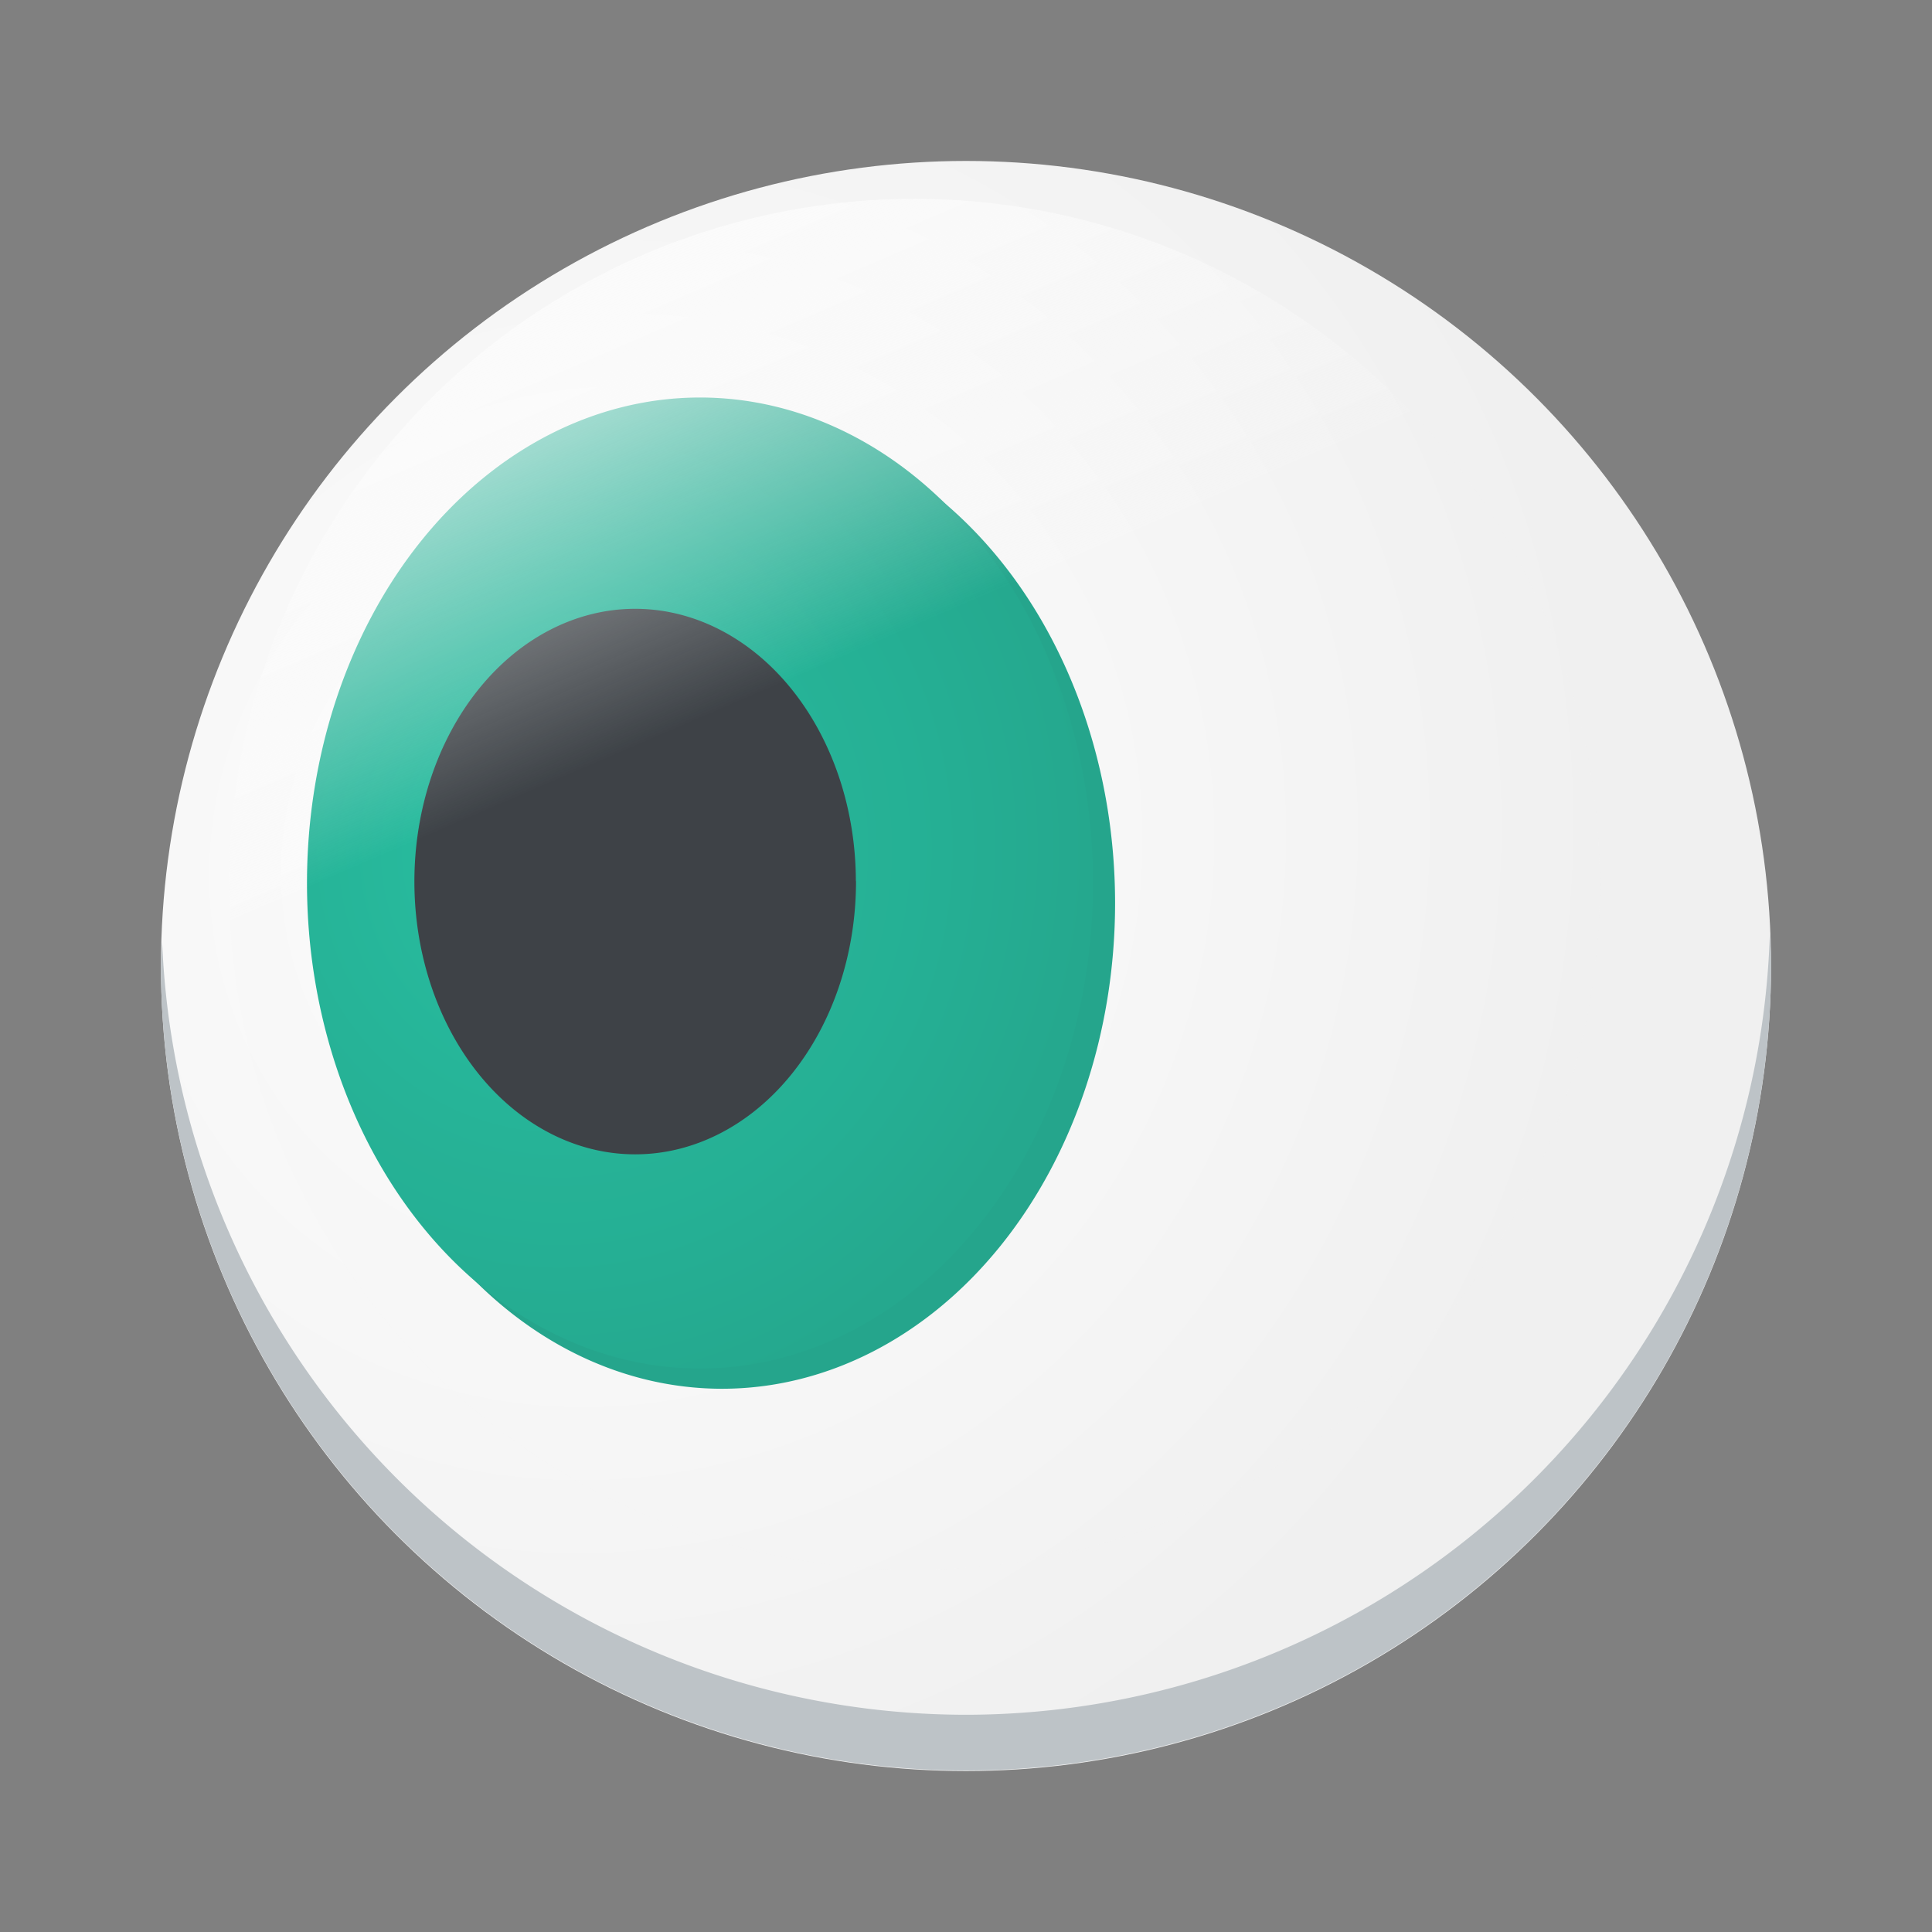 <?xml version="1.0" encoding="UTF-8" standalone="no"?>
<!-- Created with Inkscape (http://www.inkscape.org/) -->

<svg
   xmlns:dc="http://purl.org/dc/elements/1.1/"
   xmlns:cc="http://creativecommons.org/ns#"
   xmlns:rdf="http://www.w3.org/1999/02/22-rdf-syntax-ns#"
   xmlns:svg="http://www.w3.org/2000/svg"
   xmlns="http://www.w3.org/2000/svg"
   xmlns:xlink="http://www.w3.org/1999/xlink"
   xmlns:sodipodi="http://sodipodi.sourceforge.net/DTD/sodipodi-0.dtd"
   xmlns:inkscape="http://www.inkscape.org/namespaces/inkscape"
   width="48"
   height="48"
   viewBox="0 0 12.7 12.7"
   version="1.1"
   id="svg8"
   inkscape:version="0.92.3 (2405546, 2018-03-11)"
   sodipodi:docname="epoptes.svg"
   inkscape:export-filename="/home/quique/baikonur.png"
   inkscape:export-xdpi="96"
   inkscape:export-ydpi="96">
  <rect x="0" y="0" width="12.7" height="12.7" fill="#808080" stroke="none"/>
  <defs
     id="defs2">
    <linearGradient
       inkscape:collect="always"
       id="linearGradient946">
      <stop
         style="stop-color:#fcfcfc;stop-opacity:1"
         offset="0"
         id="stop942" />
      <stop
         style="stop-color:#fcfcfc;stop-opacity:0.065"
         offset="1"
         id="stop944" />
    </linearGradient>
    <linearGradient
       inkscape:collect="always"
       id="linearGradient904">
      <stop
         style="stop-color:#1abc9c;stop-opacity:1;"
         offset="0"
         id="stop900" />
      <stop
         style="stop-color:#16a387;stop-opacity:1"
         offset="1"
         id="stop902" />
    </linearGradient>
    <linearGradient
       inkscape:collect="always"
       id="linearGradient864">
      <stop
         style="stop-color:#fefefe;stop-opacity:1"
         offset="0"
         id="stop860" />
      <stop
         style="stop-color:#f0f0f0;stop-opacity:1"
         offset="1"
         id="stop862" />
    </linearGradient>
    <linearGradient
       gradientUnits="userSpaceOnUse"
       y2="523.798"
       x2="428.571"
       y1="523.798"
       x1="388.571"
       id="linearGradient4205"
       xlink:href="#d"
       gradientTransform="translate(-0.137,0.087)" />
    <linearGradient
       id="d"
       y1="537.6"
       x1="400.57"
       y2="546.58"
       x2="392.9"
       gradientUnits="userSpaceOnUse"
       gradientTransform="matrix(1.25 0 0 1.267-92.14-151.08)">
      <stop
         id="stop1129"
         stop-color="#ffc35a" />
      <stop
         id="stop1131"
         offset="1"
         stop-color="#faae2a" />
    </linearGradient>
    <linearGradient
       id="f"
       y1="535.36"
       x1="390.57"
       y2="540.75"
       x2="386.57"
       gradientUnits="userSpaceOnUse"
       gradientTransform="matrix(1.25,0,0,1.267,-92.14,-151.08)">
      <stop
         id="stop1134"
         stop-color="#fdbc4b" />
      <stop
         id="stop1136"
         offset="1"
         stop-color="#dde341" />
    </linearGradient>
    <linearGradient
       xlink:href="#f"
       gradientTransform="translate(395.103,494.861)"
       gradientUnits="userSpaceOnUse"
       x2="31"
       y2="31"
       x1="13"
       y1="13"
       id="c-5">
      <stop
         id="stop1139"
         stop-color="#383e51" />
      <stop
         id="stop1141"
         stop-opacity="0"
         stop-color="#655c6f"
         offset="1" />
    </linearGradient>
    <linearGradient
       id="rect3438-6-0-6-7-2_60_-80"
       gradientUnits="userSpaceOnUse"
       x1="-460.233"
       y1="370.539"
       x2="-460.233"
       y2="666.568"
       gradientTransform="matrix(0.197,0,0,-0.198,44.541,344.029)">
      <stop
         offset="0"
         style="stop-color:#000000"
         id="stop29185" />
      <stop
         offset="1"
         style="stop-color:#000000;stop-opacity:0.588"
         id="stop29187" />
    </linearGradient>
    <linearGradient
       id="rect3438-6-0-1-1_60_-262"
       gradientUnits="userSpaceOnUse"
       x1="-452.133"
       y1="371.534"
       x2="-452.133"
       y2="668.217"
       gradientTransform="matrix(0.196,0,0,-0.197,42.162,343.258)">
      <stop
         offset="0"
         style="stop-color:#000000"
         id="stop29191" />
      <stop
         offset="1"
         style="stop-color:#000000;stop-opacity:0.588"
         id="stop29193" />
    </linearGradient>
    <linearGradient
       gradientUnits="userSpaceOnUse"
       x2="0"
       y2="503.8"
       y1="543.8"
       id="a">
      <stop
         id="stop1731"
         stop-color="#197cf1" />
      <stop
         id="stop1733"
         stop-color="#20bcfa"
         offset="1" />
    </linearGradient>
    <linearGradient
       gradientUnits="userSpaceOnUse"
       x2="39.28"
       y2="36.633"
       x1="22.285"
       y1="18.71"
       id="b">
      <stop
         id="stop1736"
         stop-color="#292c2f" />
      <stop
         id="stop1738"
         stop-opacity="0"
         stop-color="#292c2f"
         offset="1" />
    </linearGradient>
    <radialGradient
       inkscape:collect="always"
       xlink:href="#linearGradient864"
       id="radialGradient868"
       cx="4.026"
       cy="290.564"
       fx="4.026"
       fy="290.564"
       r="5.292"
       gradientUnits="userSpaceOnUse"
       gradientTransform="matrix(1.02,0.688,-0.719,1.067,208.78,-22.841)" />
    <radialGradient
       inkscape:collect="always"
       xlink:href="#linearGradient904"
       id="radialGradient906"
       cx="3.774"
       cy="289.845"
       fx="3.774"
       fy="289.845"
       r="2.584"
       gradientTransform="matrix(1.35,0.025,-0.027,1.433,6.418,-125.554)"
       gradientUnits="userSpaceOnUse" />
    <linearGradient
       inkscape:collect="always"
       xlink:href="#linearGradient946"
       id="linearGradient948"
       x1="3.853"
       y1="285.474"
       x2="5.308"
       y2="288.848"
       gradientUnits="userSpaceOnUse"
       gradientTransform="translate(0.033,-0.149)" />
  </defs>
  <sodipodi:namedview
     id="base"
     pagecolor="#ffffff"
     bordercolor="#666666"
     borderopacity="1.0"
     inkscape:pageopacity="0.0"
     inkscape:pageshadow="2"
     inkscape:zoom="16"
     inkscape:cx="18.915106"
     inkscape:cy="15.822087"
     inkscape:document-units="px"
     inkscape:current-layer="layer1"
     showgrid="false"
     units="px"
     inkscape:showpageshadow="false"
     showguides="true"
     inkscape:guide-bbox="true"
     inkscape:window-width="1920"
     inkscape:window-height="1009"
     inkscape:window-x="0"
     inkscape:window-y="0"
     inkscape:window-maximized="1"
     inkscape:snap-global="false">
    <sodipodi:guide
       position="6.35,11.642"
       orientation="0,1"
       id="guide815"
       inkscape:locked="false"
       inkscape:label=""
       inkscape:color="rgb(0,0,255)" />
    <sodipodi:guide
       position="6.35,1.058"
       orientation="0,1"
       id="guide817"
       inkscape:locked="false"
       inkscape:label=""
       inkscape:color="rgb(0,0,255)" />
    <sodipodi:guide
       position="1.058,6.35"
       orientation="1,0"
       id="guide819"
       inkscape:locked="false"
       inkscape:label=""
       inkscape:color="rgb(0,0,255)" />
    <sodipodi:guide
       position="11.642,6.35"
       orientation="1,0"
       id="guide821"
       inkscape:locked="false"
       inkscape:label=""
       inkscape:color="rgb(0,0,255)" />
    <sodipodi:guide
       position="11.89,7.83"
       orientation="0.707,0.707"
       id="guide886"
       inkscape:locked="false"
       inkscape:label=""
       inkscape:color="rgb(0,0,255)" />
  </sodipodi:namedview>
  <g
     inkscape:label="Capa 1"
     inkscape:groupmode="layer"
     id="layer1"
     transform="translate(0,-284.3)">
    <circle
       style="opacity:1;fill:url(#radialGradient868);fill-opacity:1;stroke:none;stroke-width:0.097;stroke-miterlimit:4;stroke-dasharray:none;stroke-opacity:1"
       id="path1177"
       cx="6.35"
       cy="290.65"
       r="5.292" />
    <path
       style="opacity:1;vector-effect:none;fill:#16a085;fill-opacity:1;stroke:none;stroke-width:0.069;stroke-linecap:round;stroke-linejoin:round;stroke-miterlimit:4;stroke-dasharray:none;stroke-dashoffset:0;stroke-opacity:1;paint-order:normal"
       id="path858-6"
       sodipodi:type="arc"
       sodipodi:cx="4.7459636"
       sodipodi:cy="290.23654"
       sodipodi:rx="2.5836248"
       sodipodi:ry="3.1915364"
       sodipodi:start="0"
       sodipodi:end="6.2796772"
       sodipodi:open="true"
       d="m 7.33,290.237 a 2.584,3.192 0 0 1 -2.581,3.192 2.584,3.192 0 0 1 -2.586,-3.186 2.584,3.192 0 0 1 2.577,-3.197 2.584,3.192 0 0 1 2.59,3.18" />
    <path
       style="opacity:1;fill:#bdc3c7;fill-opacity:1;stroke:none;stroke-width:0.097;stroke-miterlimit:4;stroke-dasharray:none;stroke-opacity:1"
       d="m 11.634,290.433 a 5.292,5.292 0 0 1 -5.284,5.139 5.292,5.292 0 0 1 -5.284,-5.079 5.292,5.292 0 0 0 -0.008,0.153 5.292,5.292 0 0 0 5.292,5.292 5.292,5.292 0 0 0 5.292,-5.292 5.292,5.292 0 0 0 -0.008,-0.212 z"
       id="path1177-5"
       inkscape:connector-curvature="0" />
    <path
       style="opacity:1;vector-effect:none;fill:url(#radialGradient906);fill-opacity:1;stroke:none;stroke-width:0.069;stroke-linecap:round;stroke-linejoin:round;stroke-miterlimit:4;stroke-dasharray:none;stroke-dashoffset:0;stroke-opacity:1;paint-order:normal"
       id="path858"
       sodipodi:type="arc"
       sodipodi:cx="4.6010723"
       sodipodi:cy="290.10428"
       sodipodi:rx="2.5836248"
       sodipodi:ry="3.1915364"
       sodipodi:start="0"
       sodipodi:end="6.2796772"
       sodipodi:open="true"
       d="m 7.185,290.104 a 2.584,3.192 0 0 1 -2.581,3.192 2.584,3.192 0 0 1 -2.586,-3.186 2.584,3.192 0 0 1 2.577,-3.197 2.584,3.192 0 0 1 2.59,3.18" />
    <path
       style="opacity:1;vector-effect:none;fill:#31363b;fill-opacity:1;stroke:none;stroke-width:0.039;stroke-linecap:round;stroke-linejoin:round;stroke-miterlimit:4;stroke-dasharray:none;stroke-dashoffset:0;stroke-opacity:1;paint-order:normal"
       id="path858-3"
       sodipodi:type="arc"
       sodipodi:cx="4.1758494"
       sodipodi:cy="290.09457"
       sodipodi:rx="1.4512712"
       sodipodi:ry="1.7927467"
       sodipodi:start="0"
       sodipodi:end="6.2796772"
       sodipodi:open="true"
       d="m 5.627,290.095 a 1.451,1.793 0 0 1 -1.45,1.793 1.451,1.793 0 0 1 -1.453,-1.79 1.451,1.793 0 0 1 1.447,-1.796 1.451,1.793 0 0 1 1.455,1.786" />
    <circle
       style="opacity:1;fill:url(#linearGradient948);fill-opacity:1;stroke:none;stroke-width:0.082;stroke-miterlimit:4;stroke-dasharray:none;stroke-opacity:1"
       id="path1177-56"
       cx="6.011"
       cy="290.113"
       r="4.506" />
  </g>
</svg>
